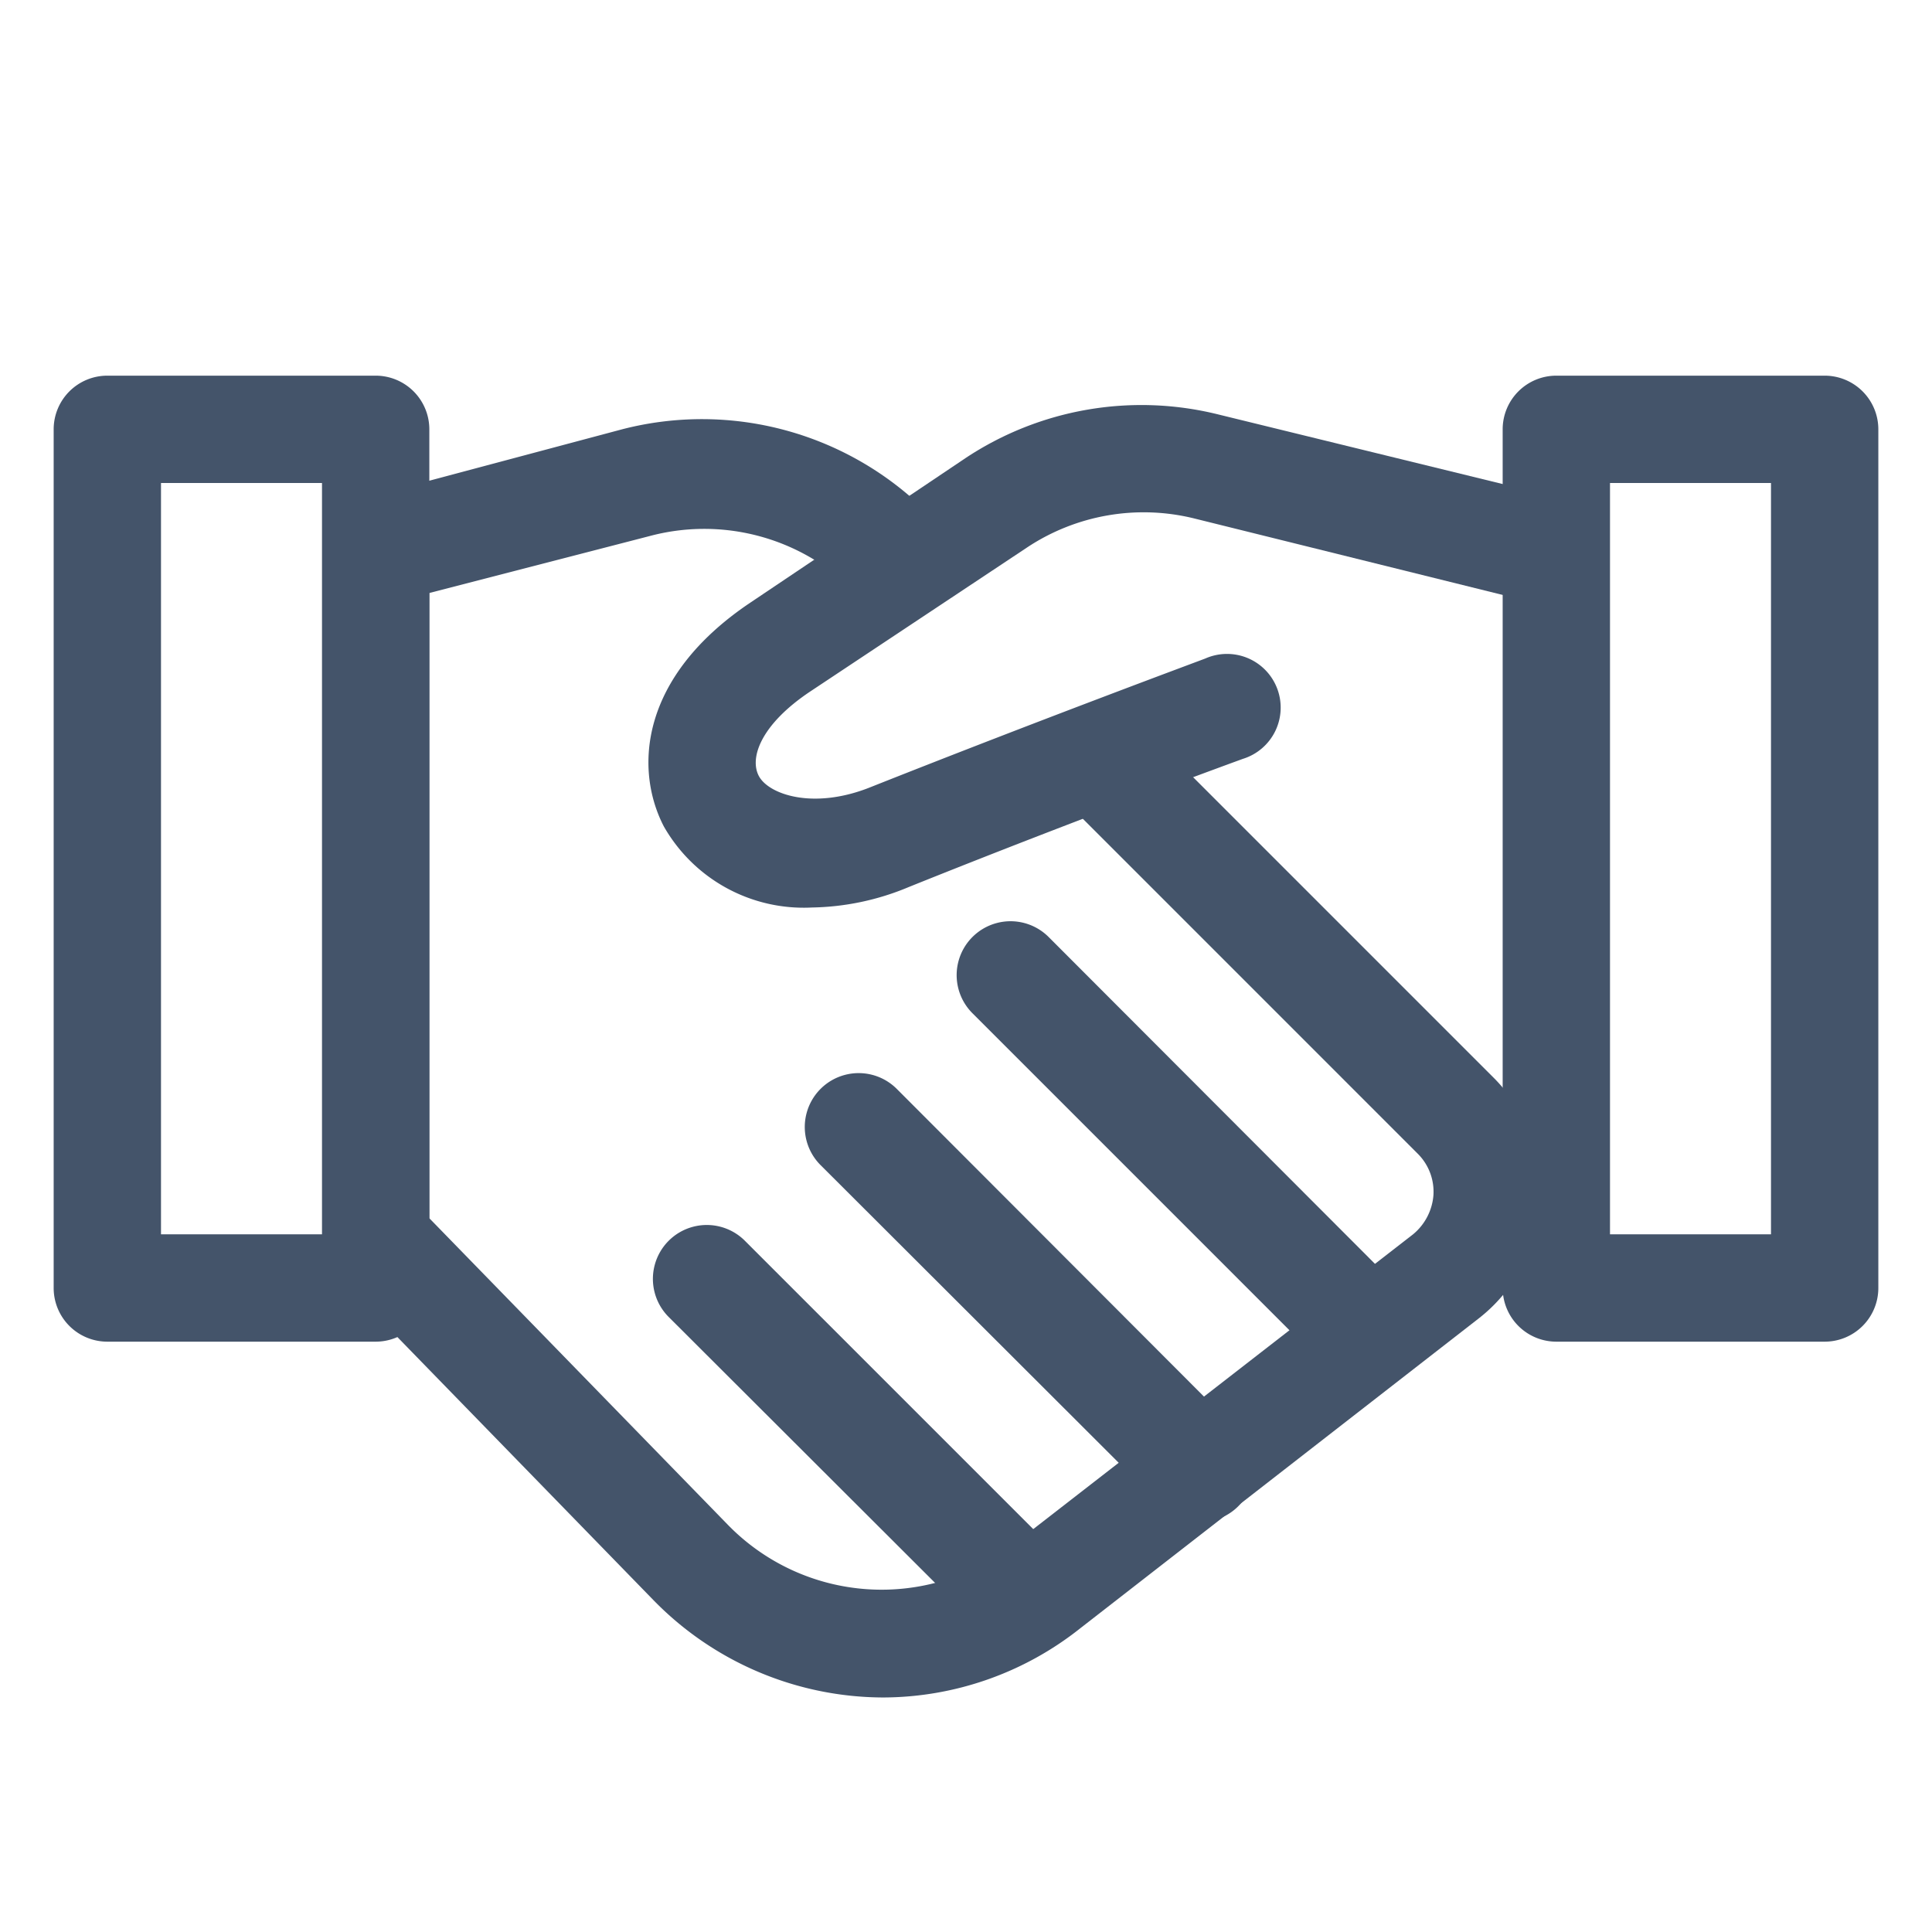 <svg xmlns="http://www.w3.org/2000/svg" viewBox="0 0 36 36">
    <defs>
        <style>.cls-1{opacity:0;}.cls-2{fill:#77176d;}</style>
    </defs>
    <title>Meeting labor</title>
    <g id="Layer_2" data-name="Layer 2">
        <g id="Layer_1-2" data-name="Layer 1">
            <g id="Meeting_labor" data-name="Meeting labor">
                <g class="cls-1"><rect class="cls-2" width="36" height="36"/>
                </g>
                <path style="fill: rgb(68, 84, 106)" d="M16.46,31.63a6,6,0,0,1-4.29-1.82l-5.84-6a1,1,0,0,1-.29-.7V10.28a1,1,0,0,1,.75-1L11.59,8A5.94,5.94,0,0,1,17.3,9.57a1,1,0,0,1,0,1.42,1,1,0,0,1-1.41,0,3.94,3.94,0,0,0-3.79-1L8,11.05V22.7l5.57,5.72a4,4,0,0,0,5.3.37L26.33,23a1.05,1.05,0,0,0,.38-.73,1,1,0,0,0-.29-.77l-6.61-6.61,1.41-1.42,6.61,6.61a3,3,0,0,1-.28,4.49l-7.42,5.77A5.93,5.93,0,0,1,16.46,31.63Z"/>
                <path style="fill: rgb(68, 84, 106)" d="M25.19,25.54a1,1,0,0,1-.71-.3l-6.36-6.36a1,1,0,0,1,1.42-1.42l6.36,6.37a1,1,0,0,1-.71,1.71Z"/>
                <path style="fill: rgb(68, 84, 106)" d="M22.36,28.36a1,1,0,0,1-.7-.29l-6.37-6.36a1,1,0,0,1,1.42-1.42l6.36,6.37a1,1,0,0,1,0,1.41A1,1,0,0,1,22.36,28.36Z"/>
                <path style="fill: rgb(68, 84, 106)" d="M18.83,30.49a1,1,0,0,1-.71-.3l-5.66-5.65a1,1,0,1,1,1.42-1.42l5.66,5.66a1,1,0,0,1,0,1.41A1,1,0,0,1,18.83,30.49Z"/>
                <path style="fill: rgb(68, 84, 106)" d="M15.13,16.91a3,3,0,0,1-2.76-1.51c-.55-1.06-.46-2.78,1.61-4.17L18,8.53a5.93,5.93,0,0,1,4.69-.81l6.13,1.5-.48,1.95L22.25,9.66a3.93,3.93,0,0,0-3.11.54l-4.05,2.69c-.91.61-1.13,1.23-.95,1.57s1,.63,2.05.22c3.3-1.31,6.25-2.4,6.27-2.41a1,1,0,1,1,.7,1.87s-3,1.09-6.23,2.39A4.85,4.85,0,0,1,15.13,16.91Z"/>
                <path style="fill: rgb(68, 84, 106)" d="M7,25H2a1,1,0,0,1-1-1V8A1,1,0,0,1,2,7H7A1,1,0,0,1,8,8V24A1,1,0,0,1,7,25ZM3,23H6V9H3Z"/>
                <path style="fill: rgb(68, 84, 106)" d="M34,25H29a1,1,0,0,1-1-1V8a1,1,0,0,1,1-1h5a1,1,0,0,1,1,1V24A1,1,0,0,1,34,25Zm-4-2h3V9H30Z"/>
            </g>
        </g>
    </g>
</svg>
